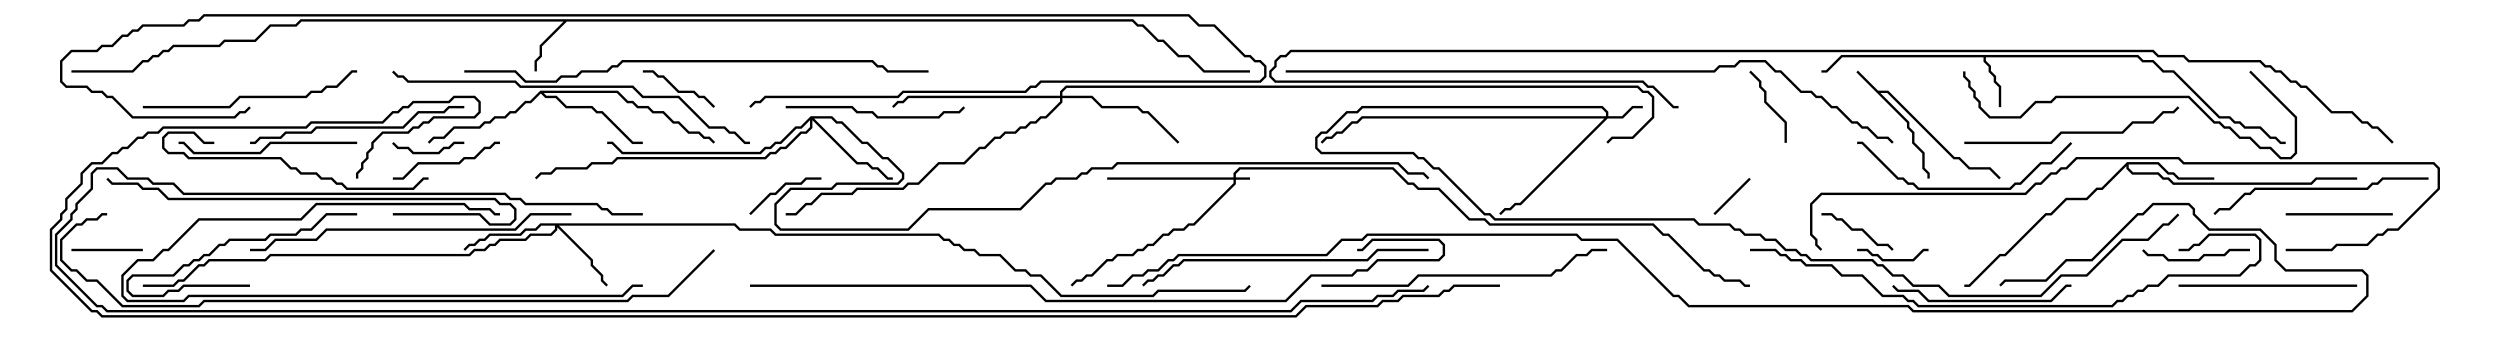 <svg version="1.1" width="105" height="15" xmlns="http://www.w3.org/2000/svg"><path d="M78.878,3.807L79.306,3.807L82.092,6.593L82.306,6.593L82.735,7.021L83.592,7.021L84.035,7.465L83.965,7.535L83.551,7.121L82.694,7.121L82.265,6.693L82.051,6.693L79.265,3.907L78.978,3.907L80.193,5.122L80.193,5.336L80.407,5.551L80.407,5.979L80.836,6.408L80.836,7.051L81.05,7.265L81.05,7.5L80.95,7.5L80.95,7.306L80.736,7.092L80.736,6.449L80.307,6.021L80.307,5.592L80.093,5.378L80.093,5.164L77.965,3.035L78.035,2.965z" stroke="none"/><path d="M89.806,2.307L90.021,2.521L90.449,2.521L90.878,2.95L91.306,2.95L93.235,4.879L93.664,4.879L93.878,5.093L94.092,5.093L94.306,5.307L94.949,5.307L95.378,5.736L95.592,5.736L95.806,5.95L96,5.95L96,6.05L95.765,6.05L95.551,5.836L95.336,5.836L94.908,5.407L94.265,5.407L94.051,5.193L93.836,5.193L93.622,4.979L93.194,4.979L91.265,3.05L90.836,3.05L90.408,2.621L89.979,2.621L89.765,2.407L83.407,2.407L83.407,2.551L83.621,2.765L83.621,2.979L83.836,3.194L83.836,3.408L84.05,3.622L84.05,4.5L83.95,4.5L83.95,3.664L83.736,3.449L83.736,3.235L83.521,3.021L83.521,2.806L83.307,2.592L83.307,2.407L77.378,2.407L76.735,3.05L76.5,3.05L76.5,2.95L76.694,2.95L77.336,2.307z" stroke="none"/><path d="M47.592,0.807L47.806,1.021L48.021,1.021L48.664,1.664L48.878,1.664L49.521,2.307L49.949,2.307L50.592,2.95L52.5,2.95L52.5,3.05L50.551,3.05L49.908,2.407L49.479,2.407L48.836,1.764L48.622,1.764L47.979,1.121L47.765,1.121L47.551,0.907L23.806,0.907L22.764,1.949L22.764,2.378L22.55,2.592L22.55,3L22.45,3L22.45,2.551L22.664,2.336L22.664,1.908L23.665,0.907L12.664,0.907L12.449,1.121L11.378,1.121L10.735,1.764L9.449,1.764L9.235,1.979L7.306,1.979L7.092,2.193L6.878,2.193L6.664,2.407L6.449,2.407L6.235,2.621L6.021,2.621L5.592,3.05L3,3.05L3,2.95L5.551,2.95L5.979,2.521L6.194,2.521L6.408,2.307L6.622,2.307L6.836,2.093L7.051,2.093L7.265,1.879L9.194,1.879L9.408,1.664L10.694,1.664L11.336,1.021L12.408,1.021L12.622,0.807z" stroke="none"/><path d="M89.336,6.807L90.664,6.807L91.092,7.236L91.306,7.236L91.521,7.45L93,7.45L93,7.55L91.479,7.55L91.265,7.336L91.051,7.336L90.622,6.907L89.407,6.907L89.407,7.051L89.592,7.236L90.664,7.236L90.878,7.45L91.092,7.45L91.306,7.664L97.051,7.664L97.265,7.45L99,7.45L99,7.55L97.306,7.55L97.092,7.764L91.265,7.764L91.051,7.55L90.836,7.55L90.622,7.336L89.551,7.336L89.307,7.092L89.307,6.978L88.306,7.979L88.092,7.979L87.664,8.407L86.806,8.407L86.164,9.05L85.949,9.05L84.235,10.764L84.021,10.764L82.735,12.05L82.5,12.05L82.5,11.95L82.694,11.95L83.979,10.664L84.194,10.664L85.908,8.95L86.122,8.95L86.765,8.307L87.622,8.307L88.051,7.879L88.265,7.879z" stroke="none"/><path d="M22.694,3.807L25.949,3.807L26.378,4.236L26.592,4.236L26.806,4.45L27.235,4.45L27.449,4.664L27.878,4.664L28.306,5.093L28.521,5.093L28.949,5.521L29.378,5.521L29.592,5.736L29.806,5.736L30.035,5.965L29.965,6.035L29.765,5.836L29.551,5.836L29.336,5.621L28.908,5.621L28.479,5.193L28.265,5.193L27.836,4.764L27.408,4.764L27.194,4.55L26.765,4.55L26.551,4.336L26.336,4.336L25.908,3.907L22.835,3.907L22.949,4.021L23.378,4.021L23.806,4.45L24.878,4.45L25.092,4.664L25.306,4.664L26.592,5.95L27,5.95L27,6.05L26.551,6.05L25.265,4.764L25.051,4.764L24.836,4.55L23.765,4.55L23.336,4.121L22.908,4.121L22.714,3.928L22.306,4.336L22.092,4.336L21.664,4.764L21.449,4.764L21.235,4.979L20.806,4.979L20.592,5.193L20.378,5.193L20.164,5.407L19.092,5.407L18.664,5.836L18.235,5.836L18.035,6.035L17.965,5.965L18.194,5.736L18.622,5.736L19.051,5.307L20.122,5.307L20.336,5.093L20.551,5.093L20.765,4.879L21.194,4.879L21.408,4.664L21.622,4.664L22.051,4.236L22.265,4.236z" stroke="none"/><path d="M51.807,7.45L51.807,7.265L52.051,7.021L58.521,7.021L59.164,7.664L59.378,7.664L59.592,7.879L60.449,7.879L61.735,9.164L62.378,9.164L62.592,9.379L69.449,9.379L69.878,9.807L70.092,9.807L71.592,11.307L71.806,11.307L72.021,11.521L72.235,11.521L72.449,11.736L73.092,11.736L73.306,11.95L73.5,11.95L73.5,12.05L73.265,12.05L73.051,11.836L72.408,11.836L72.194,11.621L71.979,11.621L71.765,11.407L71.551,11.407L70.051,9.907L69.836,9.907L69.408,9.479L62.551,9.479L62.336,9.264L61.694,9.264L60.408,7.979L59.551,7.979L59.336,7.764L59.122,7.764L58.479,7.121L52.092,7.121L51.907,7.306L51.907,7.45L52.5,7.45L52.5,7.55L51.907,7.55L51.907,7.735L50.164,9.479L49.949,9.479L49.735,9.693L49.306,9.693L49.092,9.907L48.878,9.907L48.449,10.336L48.235,10.336L48.021,10.55L47.806,10.55L47.592,10.764L46.949,10.764L46.735,10.979L46.521,10.979L45.878,11.621L45.664,11.621L45.449,11.836L45.235,11.836L45.035,12.035L44.965,11.965L45.194,11.736L45.408,11.736L45.622,11.521L45.836,11.521L46.479,10.879L46.694,10.879L46.908,10.664L47.551,10.664L47.765,10.45L47.979,10.45L48.194,10.236L48.408,10.236L48.836,9.807L49.051,9.807L49.265,9.593L49.694,9.593L49.908,9.379L50.122,9.379L51.807,7.694L51.807,7.55L46.5,7.55L46.5,7.45z" stroke="none"/><path d="M67.45,4.879L67.45,4.735L67.265,4.55L57.235,4.55L57.021,4.764L56.592,4.764L55.735,5.621L55.521,5.621L55.336,5.806L55.336,6.194L55.521,6.379L59.378,6.379L59.592,6.593L59.806,6.593L60.235,7.021L60.449,7.021L62.378,8.95L62.592,8.95L62.806,9.164L71.164,9.164L71.378,9.379L72.664,9.379L72.878,9.593L73.092,9.593L73.306,9.807L73.949,9.807L74.164,10.021L74.592,10.021L75.021,10.45L75.449,10.45L75.664,10.664L75.878,10.664L76.092,10.879L78.664,10.879L78.878,11.093L79.092,11.093L79.521,11.521L79.949,11.521L80.378,11.95L81.449,11.95L81.878,12.379L85.694,12.379L86.551,11.521L87.622,11.521L89.122,10.021L90.194,10.021L90.836,9.379L91.051,9.379L91.465,8.965L91.535,9.035L91.092,9.479L90.878,9.479L90.235,10.121L89.164,10.121L87.664,11.621L86.592,11.621L85.735,12.479L81.836,12.479L81.408,12.05L80.336,12.05L79.908,11.621L79.479,11.621L79.051,11.193L78.836,11.193L78.622,10.979L76.051,10.979L75.836,10.764L75.622,10.764L75.408,10.55L74.979,10.55L74.551,10.121L74.122,10.121L73.908,9.907L73.265,9.907L73.051,9.693L72.836,9.693L72.622,9.479L71.336,9.479L71.122,9.264L62.765,9.264L62.551,9.05L62.336,9.05L60.408,7.121L60.194,7.121L59.765,6.693L59.551,6.693L59.336,6.479L55.479,6.479L55.236,6.235L55.236,5.765L55.479,5.521L55.694,5.521L56.551,4.664L56.979,4.664L57.194,4.45L67.306,4.45L67.55,4.694L67.55,4.879L68.122,4.879L68.551,4.45L69,4.45L69,4.55L68.592,4.55L68.164,4.979L67.521,4.979L63.878,8.621L63.664,8.621L63.449,8.836L63.235,8.836L63.035,9.035L62.965,8.965L63.194,8.736L63.408,8.736L63.622,8.521L63.836,8.521L67.379,4.979L57.235,4.979L57.021,5.193L56.806,5.193L56.378,5.621L56.164,5.621L55.949,5.836L55.735,5.836L55.535,6.035L55.465,5.965L55.694,5.736L55.908,5.736L56.122,5.521L56.336,5.521L56.765,5.093L56.979,5.093L57.194,4.879z" stroke="none"/><path d="M30.878,9.379L31.092,9.593L32.378,9.593L32.592,9.807L39.449,9.807L39.664,10.021L39.878,10.021L40.092,10.236L40.306,10.236L40.521,10.45L40.949,10.45L41.164,10.664L42.021,10.664L42.664,11.307L43.092,11.307L43.306,11.521L43.735,11.521L44.592,12.379L48.408,12.379L48.622,12.164L52.265,12.164L52.465,11.965L52.535,12.035L52.306,12.264L48.664,12.264L48.449,12.479L44.551,12.479L43.694,11.621L43.265,11.621L43.051,11.407L42.622,11.407L41.979,10.764L41.122,10.764L40.908,10.55L40.479,10.55L40.265,10.336L40.051,10.336L39.836,10.121L39.622,10.121L39.408,9.907L32.551,9.907L32.336,9.693L31.051,9.693L30.836,9.479L23.478,9.479L24.907,10.908L24.907,11.122L25.336,11.551L25.336,11.765L25.535,11.965L25.465,12.035L25.236,11.806L25.236,11.592L24.807,11.164L24.807,10.949L23.407,9.549L23.407,9.664L23.164,9.907L22.306,9.907L22.092,10.121L21.021,10.121L20.806,10.336L20.592,10.336L20.378,10.55L19.949,10.55L19.735,10.764L11.378,10.764L11.164,10.979L8.806,10.979L8.592,11.193L8.378,11.193L7.735,11.836L7.521,11.836L7.306,12.05L6,12.05L6,11.95L7.265,11.95L7.479,11.736L7.694,11.736L8.336,11.093L8.551,11.093L8.765,10.879L11.122,10.879L11.336,10.664L19.694,10.664L19.908,10.45L20.336,10.45L20.551,10.236L20.765,10.236L20.979,10.021L22.051,10.021L22.265,9.807L23.122,9.807L23.307,9.622L23.307,9.479L22.735,9.479L22.521,9.693L22.092,9.693L21.878,9.907L20.592,9.907L20.378,10.121L20.164,10.121L19.949,10.336L19.735,10.336L19.535,10.535L19.465,10.465L19.694,10.236L19.908,10.236L20.122,10.021L20.336,10.021L20.551,9.807L21.836,9.807L22.051,9.593L22.479,9.593L22.694,9.379z" stroke="none"/><path d="M34.051,4.879L34.949,4.879L35.164,5.093L35.378,5.093L36.235,5.95L36.449,5.95L37.092,6.593L37.306,6.593L37.979,7.265L37.979,7.521L37.735,7.764L35.164,7.764L34.949,7.979L33.235,7.979L32.621,8.592L32.621,9.408L32.806,9.593L38.122,9.593L38.979,8.736L42.836,8.736L43.908,7.664L44.122,7.664L44.336,7.45L45.194,7.45L45.408,7.236L45.622,7.236L45.836,7.021L46.694,7.021L46.908,6.807L58.735,6.807L59.164,7.236L59.806,7.236L60.035,7.465L59.965,7.535L59.765,7.336L59.122,7.336L58.694,6.907L46.949,6.907L46.735,7.121L45.878,7.121L45.664,7.336L45.449,7.336L45.235,7.55L44.378,7.55L44.164,7.764L43.949,7.764L42.878,8.836L39.021,8.836L38.164,9.693L32.765,9.693L32.521,9.449L32.521,8.551L33.194,7.879L34.908,7.879L35.122,7.664L37.694,7.664L37.879,7.479L37.879,7.306L37.265,6.693L37.051,6.693L36.408,6.05L36.194,6.05L35.336,5.193L35.122,5.193L34.908,4.979L34.192,4.979L36.021,6.807L36.449,6.807L36.664,7.021L36.878,7.021L37.306,7.45L37.5,7.45L37.5,7.55L37.265,7.55L36.836,7.121L36.622,7.121L36.408,6.907L35.979,6.907L34.121,5.049L34.121,5.378L33.878,5.621L33.664,5.621L33.021,6.264L32.806,6.264L32.592,6.479L32.378,6.479L32.164,6.693L25.949,6.693L25.735,6.907L24.878,6.907L24.664,7.121L23.378,7.121L23.164,7.336L22.735,7.336L22.535,7.535L22.465,7.465L22.694,7.236L23.122,7.236L23.336,7.021L24.622,7.021L24.836,6.807L25.694,6.807L25.908,6.593L32.122,6.593L32.336,6.379L32.551,6.379L32.765,6.164L32.979,6.164L33.622,5.521L33.836,5.521L34.021,5.336L34.021,5.049L33.664,5.407L33.449,5.407L32.806,6.05L32.592,6.05L32.378,6.264L32.164,6.264L31.949,6.479L26.122,6.479L25.694,6.05L25.5,6.05L25.5,5.95L25.735,5.95L26.164,6.379L31.908,6.379L32.122,6.164L32.336,6.164L32.551,5.95L32.765,5.95L33.408,5.307L33.622,5.307z" stroke="none"/><path d="M44.521,4.021L44.521,3.836L44.765,3.593L68.806,3.593L69.021,3.807L69.235,3.807L69.479,4.051L69.479,4.949L68.592,5.836L67.735,5.836L67.535,6.035L67.465,5.965L67.694,5.736L68.551,5.736L69.379,4.908L69.379,4.092L69.194,3.907L68.979,3.907L68.765,3.693L44.806,3.693L44.621,3.878L44.621,4.021L45.878,4.021L46.306,4.45L47.806,4.45L48.021,4.664L48.235,4.664L49.535,5.965L49.465,6.035L48.194,4.764L47.979,4.764L47.765,4.55L46.265,4.55L45.836,4.121L44.621,4.121L44.621,4.306L43.949,4.979L43.735,4.979L43.521,5.193L43.306,5.193L43.092,5.407L42.878,5.407L42.664,5.621L42.235,5.621L42.021,5.836L41.806,5.836L41.378,6.264L41.164,6.264L40.521,6.907L39.449,6.907L38.592,7.764L38.164,7.764L37.949,7.979L36.021,7.979L35.806,8.193L34.521,8.193L34.092,8.621L33.878,8.621L33.449,9.05L33,9.05L33,8.95L33.408,8.95L33.836,8.521L34.051,8.521L34.479,8.093L35.765,8.093L35.979,7.879L37.908,7.879L38.122,7.664L38.551,7.664L39.408,6.807L40.479,6.807L41.122,6.164L41.336,6.164L41.765,5.736L41.979,5.736L42.194,5.521L42.622,5.521L42.836,5.307L43.051,5.307L43.265,5.093L43.479,5.093L43.694,4.879L43.908,4.879L44.521,4.265L44.521,4.121L38.164,4.121L37.949,4.336L37.735,4.336L37.535,4.535L37.465,4.465L37.694,4.236L37.908,4.236L38.122,4.021z" stroke="none"/><path d="M72.035,9.035L71.965,8.965L73.465,7.465L73.535,7.535z" stroke="none"/><path d="M78,10.55L78,10.45L78.449,10.45L78.664,10.664L78.878,10.664L79.092,10.879L80.336,10.879L80.765,10.45L81,10.45L81,10.55L80.806,10.55L80.378,10.979L79.051,10.979L78.836,10.764L78.622,10.764L78.408,10.55z" stroke="none"/><path d="M3,10.55L3,10.45L6,10.45L6,10.55z" stroke="none"/><path d="M19.5,5.95L19.5,6.05L19.092,6.05L18.878,6.264L18.664,6.264L18.449,6.479L17.336,6.479L17.122,6.264L16.694,6.264L16.465,6.035L16.535,5.965L16.735,6.164L17.164,6.164L17.378,6.379L18.408,6.379L18.622,6.164L18.836,6.164L19.051,5.95z" stroke="none"/><path d="M27,3.05L27,2.95L27.449,2.95L27.664,3.164L27.878,3.164L28.521,3.807L29.164,3.807L29.378,4.021L29.592,4.021L30.035,4.465L29.965,4.535L29.551,4.121L29.336,4.121L29.122,3.907L28.479,3.907L27.836,3.264L27.622,3.264L27.408,3.05z" stroke="none"/><path d="M75.05,6L74.95,6L74.95,5.164L74.093,4.306L74.093,3.878L73.879,3.664L73.879,3.449L73.465,3.035L73.535,2.965L73.979,3.408L73.979,3.622L74.193,3.836L74.193,4.265L75.05,5.122z" stroke="none"/><path d="M34.5,7.45L34.5,7.55L33.878,7.55L33.664,7.764L33.021,7.764L32.592,8.193L32.378,8.193L31.535,9.035L31.465,8.965L32.336,8.093L32.551,8.093L32.979,7.664L33.622,7.664L33.836,7.45z" stroke="none"/><path d="M76.5,9.05L76.5,8.95L76.949,8.95L77.164,9.164L77.378,9.164L77.806,9.593L78.235,9.593L78.878,10.236L79.306,10.236L79.535,10.465L79.465,10.535L79.265,10.336L78.836,10.336L78.194,9.693L77.765,9.693L77.336,9.264L77.122,9.264L76.908,9.05z" stroke="none"/><path d="M89.965,10.535L90.035,10.465L90.235,10.664L90.878,10.664L91.092,10.879L92.336,10.879L92.551,10.664L93.408,10.664L93.622,10.45L94.5,10.45L94.5,10.55L93.664,10.55L93.449,10.764L92.592,10.764L92.378,10.979L91.051,10.979L90.836,10.764L90.194,10.764z" stroke="none"/><path d="M100.5,8.95L100.5,9.05L96,9.05L96,8.95z" stroke="none"/><path d="M21,5.95L21,6.05L20.806,6.05L20.592,6.264L20.378,6.264L19.949,6.693L19.521,6.693L19.306,6.907L17.592,6.907L16.949,7.55L16.5,7.55L16.5,7.45L16.908,7.45L17.551,6.807L19.265,6.807L19.479,6.593L19.908,6.593L20.336,6.164L20.551,6.164L20.765,5.95z" stroke="none"/><path d="M10.5,11.95L10.5,12.05L7.735,12.05L7.521,12.264L7.092,12.264L6.878,12.479L5.551,12.479L5.307,12.235L5.307,11.765L5.551,11.521L7.265,11.521L7.694,11.093L7.908,11.093L8.122,10.879L8.336,10.879L8.551,10.664L8.765,10.664L9.194,10.236L9.408,10.236L9.622,10.021L11.122,10.021L11.336,9.807L12.408,9.807L12.622,9.593L13.051,9.593L13.694,8.95L15,8.95L15,9.05L13.735,9.05L13.092,9.693L12.664,9.693L12.449,9.907L11.378,9.907L11.164,10.121L9.664,10.121L9.449,10.336L9.235,10.336L8.806,10.764L8.592,10.764L8.378,10.979L8.164,10.979L7.949,11.193L7.735,11.193L7.306,11.621L5.592,11.621L5.407,11.806L5.407,12.194L5.592,12.379L6.836,12.379L7.051,12.164L7.479,12.164L7.694,11.95z" stroke="none"/><path d="M27,11.95L27,12.05L26.592,12.05L26.164,12.479L7.949,12.479L7.735,12.693L5.336,12.693L5.093,12.449L5.093,11.551L5.765,10.879L6.408,10.879L6.836,10.45L7.051,10.45L8.336,9.164L12.622,9.164L13.265,8.521L19.521,8.521L19.735,8.736L20.592,8.736L20.806,8.95L21,8.95L21,9.05L20.765,9.05L20.551,8.836L19.694,8.836L19.479,8.621L13.306,8.621L12.664,9.264L8.378,9.264L7.092,10.55L6.878,10.55L6.449,10.979L5.806,10.979L5.193,11.592L5.193,12.408L5.378,12.593L7.694,12.593L7.908,12.379L26.122,12.379L26.551,11.95z" stroke="none"/><path d="M99,11.95L99,12.05L91.5,12.05L91.5,11.95z" stroke="none"/><path d="M15,5.95L15,6.05L11.378,6.05L10.949,6.479L8.122,6.479L7.694,6.05L7.5,6.05L7.5,5.95L7.735,5.95L8.164,6.379L10.908,6.379L11.336,5.95z" stroke="none"/><path d="M33,4.55L33,4.45L35.806,4.45L36.021,4.664L36.664,4.664L36.878,4.879L39.408,4.879L39.622,4.664L40.265,4.664L40.465,4.465L40.535,4.535L40.306,4.764L39.664,4.764L39.449,4.979L36.836,4.979L36.622,4.764L35.979,4.764L35.765,4.55z" stroke="none"/><path d="M79.465,12.035L79.535,11.965L79.735,12.164L80.592,12.164L81.021,12.593L86.122,12.593L86.765,11.95L87,11.95L87,12.05L86.806,12.05L86.164,12.693L80.979,12.693L80.551,12.264L79.694,12.264z" stroke="none"/><path d="M86.965,5.965L87.035,6.035L86.164,6.907L85.735,6.907L84.878,7.764L84.664,7.764L84.449,7.979L80.551,7.979L80.336,7.764L80.122,7.764L79.908,7.55L79.694,7.55L78.194,6.05L78,6.05L78,5.95L78.235,5.95L79.735,7.45L79.949,7.45L80.164,7.664L80.378,7.664L80.592,7.879L84.408,7.879L84.622,7.664L84.836,7.664L85.694,6.807L86.122,6.807z" stroke="none"/><path d="M82.5,6.05L82.5,5.95L86.122,5.95L86.551,5.521L89.122,5.521L89.551,5.093L90.408,5.093L90.836,4.664L91.265,4.664L91.465,4.465L91.535,4.535L91.306,4.764L90.878,4.764L90.449,5.193L89.592,5.193L89.164,5.621L86.592,5.621L86.164,6.05z" stroke="none"/><path d="M10.5,6.05L10.5,5.95L10.694,5.95L10.908,5.736L11.765,5.736L11.979,5.521L13.051,5.521L13.265,5.307L16.908,5.307L17.551,4.664L18.622,4.664L18.836,4.45L19.5,4.45L19.5,4.55L18.878,4.55L18.664,4.764L17.592,4.764L16.949,5.407L13.306,5.407L13.092,5.621L12.021,5.621L11.806,5.836L10.949,5.836L10.735,6.05z" stroke="none"/><path d="M102,7.45L102,7.55L100.092,7.55L99.878,7.764L99.664,7.764L99.449,7.979L94.735,7.979L94.521,8.193L94.306,8.193L93.664,8.836L93.235,8.836L93.035,9.035L92.965,8.965L93.194,8.736L93.622,8.736L94.265,8.093L94.479,8.093L94.694,7.879L99.408,7.879L99.622,7.664L99.836,7.664L100.051,7.45z" stroke="none"/><path d="M6,4.55L6,4.45L9.622,4.45L10.051,4.021L12.836,4.021L13.051,3.807L13.479,3.807L13.694,3.593L14.122,3.593L14.765,2.95L15,2.95L15,3.05L14.806,3.05L14.164,3.693L13.735,3.693L13.521,3.907L13.092,3.907L12.878,4.121L10.092,4.121L9.664,4.55z" stroke="none"/><path d="M9,5.95L9,6.05L8.551,6.05L8.122,5.621L7.092,5.621L6.907,5.806L6.907,6.194L7.092,6.379L7.735,6.379L7.949,6.593L11.806,6.593L12.235,7.021L12.449,7.021L12.664,7.236L13.306,7.236L13.521,7.45L13.949,7.45L14.164,7.664L14.378,7.664L14.592,7.879L17.336,7.879L17.765,7.45L18,7.45L18,7.55L17.806,7.55L17.378,7.979L14.551,7.979L14.336,7.764L14.122,7.764L13.908,7.55L13.479,7.55L13.265,7.336L12.622,7.336L12.408,7.121L12.194,7.121L11.765,6.693L7.908,6.693L7.694,6.479L7.051,6.479L6.807,6.235L6.807,5.765L7.051,5.521L8.164,5.521L8.592,5.95z" stroke="none"/><path d="M94.465,3.035L94.535,2.965L96.479,4.908L96.479,6.449L96.235,6.693L95.765,6.693L95.336,6.264L94.908,6.264L94.479,5.836L94.051,5.836L93.622,5.407L93.408,5.407L93.194,5.193L92.979,5.193L91.908,4.121L86.378,4.121L86.164,4.336L85.521,4.336L84.878,4.979L83.551,4.979L83.093,4.521L83.093,4.306L82.879,4.092L82.879,3.878L82.664,3.664L82.664,3.449L82.45,3.235L82.45,3L82.55,3L82.55,3.194L82.764,3.408L82.764,3.622L82.979,3.836L82.979,4.051L83.193,4.265L83.193,4.479L83.592,4.879L84.836,4.879L85.479,4.236L86.122,4.236L86.336,4.021L91.949,4.021L93.021,5.093L93.235,5.093L93.449,5.307L93.664,5.307L94.092,5.736L94.521,5.736L94.949,6.164L95.378,6.164L95.806,6.593L96.194,6.593L96.379,6.408L96.379,4.949z" stroke="none"/><path d="M16.5,9.05L16.5,8.95L20.164,8.95L20.592,9.379L21.408,9.379L21.593,9.194L21.593,8.806L21.408,8.621L20.979,8.621L20.765,8.407L7.051,8.407L6.622,7.979L5.979,7.979L5.765,7.764L4.694,7.764L4.465,7.535L4.535,7.465L4.735,7.664L5.806,7.664L6.021,7.879L6.664,7.879L7.092,8.307L20.806,8.307L21.021,8.521L21.449,8.521L21.693,8.765L21.693,9.235L21.449,9.479L20.551,9.479L20.122,9.05z" stroke="none"/><path d="M55.5,12.05L55.5,11.95L59.122,11.95L59.551,11.521L65.122,11.521L65.336,11.307L65.551,11.307L66.194,10.664L66.622,10.664L66.836,10.45L67.5,10.45L67.5,10.55L66.878,10.55L66.664,10.764L66.235,10.764L65.592,11.407L65.378,11.407L65.164,11.621L59.592,11.621L59.164,12.05z" stroke="none"/><path d="M60,10.45L60,10.55L57.878,10.55L57.449,10.979L49.735,10.979L49.521,11.193L49.306,11.193L48.878,11.621L48.664,11.621L48.449,11.836L48.235,11.836L48.035,12.035L47.965,11.965L48.194,11.736L48.408,11.736L48.622,11.521L48.836,11.521L49.265,11.093L49.479,11.093L49.694,10.879L57.408,10.879L57.836,10.45z" stroke="none"/><path d="M24,8.95L24,9.05L22.306,9.05L21.664,9.693L13.735,9.693L13.306,10.121L11.592,10.121L11.164,10.55L10.5,10.55L10.5,10.45L11.122,10.45L11.551,10.021L13.265,10.021L13.694,9.593L21.622,9.593L22.265,8.95z" stroke="none"/><path d="M31.5,5.95L31.5,6.05L31.265,6.05L30.836,5.621L30.622,5.621L30.408,5.407L29.765,5.407L28.479,4.121L26.979,4.121L26.551,3.693L21.836,3.693L21.622,3.479L17.122,3.479L16.908,3.264L16.694,3.264L16.465,3.035L16.535,2.965L16.735,3.164L16.949,3.164L17.164,3.379L21.664,3.379L21.878,3.593L26.592,3.593L27.021,4.021L28.521,4.021L29.806,5.307L30.449,5.307L30.664,5.521L30.878,5.521L31.306,5.95z" stroke="none"/><path d="M73.5,10.55L73.5,10.45L74.592,10.45L74.806,10.664L75.021,10.664L75.235,10.879L75.664,10.879L75.878,11.093L76.949,11.093L77.378,11.521L78.235,11.521L79.092,12.379L79.949,12.379L80.164,12.593L80.378,12.593L80.592,12.807L88.694,12.807L88.908,12.593L89.122,12.593L89.336,12.379L89.551,12.379L89.765,12.164L89.979,12.164L90.194,11.95L90.622,11.95L91.051,11.521L94.051,11.521L94.479,11.093L94.694,11.093L94.879,10.908L94.879,10.092L94.694,9.907L92.806,9.907L92.378,10.336L92.164,10.336L91.949,10.55L91.5,10.55L91.5,10.45L91.908,10.45L92.122,10.236L92.336,10.236L92.765,9.807L94.735,9.807L94.979,10.051L94.979,10.949L94.735,11.193L94.521,11.193L94.092,11.621L91.092,11.621L90.664,12.05L90.235,12.05L90.021,12.264L89.806,12.264L89.592,12.479L89.378,12.479L89.164,12.693L88.949,12.693L88.735,12.907L80.551,12.907L80.336,12.693L80.122,12.693L79.908,12.479L79.051,12.479L78.194,11.621L77.336,11.621L76.908,11.193L75.836,11.193L75.622,10.979L75.194,10.979L74.979,10.764L74.765,10.764L74.551,10.55z" stroke="none"/><path d="M19.5,3.05L19.5,2.95L21.664,2.95L22.092,3.379L23.336,3.379L23.551,3.164L24.194,3.164L24.408,2.95L25.479,2.95L25.694,2.736L25.908,2.736L26.122,2.521L36.664,2.521L36.878,2.736L37.092,2.736L37.306,2.95L39,2.95L39,3.05L37.265,3.05L37.051,2.836L36.836,2.836L36.622,2.621L26.164,2.621L25.949,2.836L25.735,2.836L25.521,3.05L24.449,3.05L24.235,3.264L23.592,3.264L23.378,3.479L22.051,3.479L21.622,3.05z" stroke="none"/><path d="M96,10.55L96,10.45L97.908,10.45L98.122,10.236L99.408,10.236L99.836,9.807L100.051,9.807L100.265,9.593L100.694,9.593L102.379,7.908L102.379,7.092L102.194,6.907L91.694,6.907L91.479,6.693L87.235,6.693L86.806,7.121L86.592,7.121L86.378,7.336L86.164,7.336L85.735,7.764L85.521,7.764L85.092,8.193L76.521,8.193L76.121,8.592L76.121,9.836L76.336,10.051L76.336,10.265L76.535,10.465L76.465,10.535L76.236,10.306L76.236,10.092L76.021,9.878L76.021,8.551L76.479,8.093L85.051,8.093L85.479,7.664L85.694,7.664L86.122,7.236L86.336,7.236L86.551,7.021L86.765,7.021L87.194,6.593L91.521,6.593L91.735,6.807L102.235,6.807L102.479,7.051L102.479,7.949L100.735,9.693L100.306,9.693L100.092,9.907L99.878,9.907L99.449,10.336L98.164,10.336L97.949,10.55z" stroke="none"/><path d="M31.535,4.535L31.465,4.465L31.694,4.236L31.908,4.236L32.122,4.021L37.694,4.021L37.908,3.807L43.051,3.807L43.265,3.593L43.479,3.593L43.694,3.379L52.908,3.379L53.093,3.194L53.093,2.806L52.908,2.621L52.694,2.621L52.479,2.407L52.265,2.407L50.979,1.121L50.336,1.121L49.908,0.693L8.592,0.693L8.378,0.907L7.949,0.907L7.735,1.121L6.021,1.121L5.806,1.336L5.592,1.336L5.378,1.55L5.164,1.55L4.735,1.979L4.306,1.979L4.092,2.193L3.021,2.193L2.621,2.592L2.621,3.408L2.806,3.593L3.664,3.593L3.878,3.807L4.306,3.807L4.521,4.021L4.735,4.021L5.592,4.879L9.836,4.879L10.051,4.664L10.265,4.664L10.465,4.465L10.535,4.535L10.306,4.764L10.092,4.764L9.878,4.979L5.551,4.979L4.694,4.121L4.479,4.121L4.265,3.907L3.836,3.907L3.622,3.693L2.765,3.693L2.521,3.449L2.521,2.551L2.979,2.093L4.051,2.093L4.265,1.879L4.694,1.879L5.122,1.45L5.336,1.45L5.551,1.236L5.765,1.236L5.979,1.021L7.694,1.021L7.908,0.807L8.336,0.807L8.551,0.593L49.949,0.593L50.378,1.021L51.021,1.021L52.306,2.307L52.521,2.307L52.735,2.521L52.949,2.521L53.193,2.765L53.193,3.235L52.949,3.479L43.735,3.479L43.521,3.693L43.306,3.693L43.092,3.907L37.949,3.907L37.735,4.121L32.164,4.121L31.949,4.336L31.735,4.336z" stroke="none"/><path d="M31.5,12.05L31.5,11.95L43.306,11.95L43.949,12.593L53.979,12.593L55.051,11.521L56.765,11.521L56.979,11.307L57.408,11.307L57.836,10.879L60.408,10.879L60.593,10.694L60.593,10.306L60.408,10.121L57.664,10.121L57.235,10.55L57,10.55L57,10.45L57.194,10.45L57.622,10.021L60.449,10.021L60.693,10.265L60.693,10.735L60.449,10.979L57.878,10.979L57.449,11.407L57.021,11.407L56.806,11.621L55.092,11.621L54.021,12.693L43.908,12.693L43.265,12.05z" stroke="none"/><path d="M29.965,10.465L30.035,10.535L28.092,12.479L26.592,12.479L26.378,12.693L8.592,12.693L8.378,12.907L5.122,12.907L4.051,11.836L3.622,11.836L3.194,11.407L2.979,11.407L2.521,10.949L2.521,10.051L3.194,9.379L3.408,9.379L3.622,9.164L4.051,9.164L4.265,8.95L4.5,8.95L4.5,9.05L4.306,9.05L4.092,9.264L3.664,9.264L3.449,9.479L3.235,9.479L2.621,10.092L2.621,10.908L3.021,11.307L3.235,11.307L3.664,11.736L4.092,11.736L5.164,12.807L8.336,12.807L8.551,12.593L26.336,12.593L26.551,12.379L28.051,12.379z" stroke="none"/><path d="M54,3.05L54,2.95L71.979,2.95L72.194,2.736L72.836,2.736L73.051,2.521L74.164,2.521L74.592,2.95L74.806,2.95L75.664,3.807L76.092,3.807L76.306,4.021L76.521,4.021L76.949,4.45L77.164,4.45L77.806,5.093L78.021,5.093L78.235,5.307L78.449,5.307L78.878,5.736L79.306,5.736L79.535,5.965L79.465,6.035L79.265,5.836L78.836,5.836L78.408,5.407L78.194,5.407L77.979,5.193L77.765,5.193L77.122,4.55L76.908,4.55L76.479,4.121L76.265,4.121L76.051,3.907L75.622,3.907L74.765,3.05L74.551,3.05L74.122,2.621L73.092,2.621L72.878,2.836L72.235,2.836L72.021,3.05z" stroke="none"/><path d="M100.535,5.965L100.465,6.035L99.836,5.407L99.622,5.407L99.408,5.193L99.194,5.193L98.765,4.764L97.908,4.764L96.836,3.693L96.622,3.693L96.408,3.479L96.194,3.479L95.765,3.05L95.551,3.05L95.336,2.836L95.122,2.836L94.908,2.621L91.908,2.621L91.694,2.407L90.622,2.407L90.408,2.193L54.235,2.193L54.021,2.407L53.806,2.407L53.621,2.592L53.621,2.806L53.407,3.021L53.407,3.194L53.592,3.379L69.021,3.379L69.235,3.593L69.449,3.593L70.306,4.45L70.5,4.45L70.5,4.55L70.265,4.55L69.408,3.693L69.194,3.693L68.979,3.479L53.551,3.479L53.307,3.235L53.307,2.979L53.521,2.765L53.521,2.551L53.765,2.307L53.979,2.307L54.194,2.093L90.449,2.093L90.664,2.307L91.735,2.307L91.949,2.521L94.949,2.521L95.164,2.736L95.378,2.736L95.592,2.95L95.806,2.95L96.235,3.379L96.449,3.379L96.664,3.593L96.878,3.593L97.949,4.664L98.806,4.664L99.235,5.093L99.449,5.093L99.664,5.307L99.878,5.307z" stroke="none"/><path d="M27,8.95L27,9.05L25.694,9.05L25.479,8.836L25.265,8.836L25.051,8.621L22.051,8.621L21.836,8.407L21.408,8.407L21.194,8.193L7.694,8.193L7.265,7.764L6.408,7.764L6.194,7.55L5.336,7.55L4.908,7.121L4.092,7.121L3.907,7.306L3.907,7.949L3.264,8.592L3.264,8.806L3.05,9.021L3.05,9.235L2.407,9.878L2.407,11.122L4.092,12.807L4.306,12.807L4.521,13.021L54.194,13.021L54.622,12.593L57.622,12.593L57.836,12.379L58.479,12.379L58.694,12.164L59.765,12.164L59.965,11.965L60.035,12.035L59.806,12.264L58.735,12.264L58.521,12.479L57.878,12.479L57.664,12.693L54.664,12.693L54.235,13.121L4.479,13.121L4.265,12.907L4.051,12.907L2.307,11.164L2.307,9.836L2.95,9.194L2.95,8.979L3.164,8.765L3.164,8.551L3.807,7.908L3.807,7.265L4.051,7.021L4.949,7.021L5.378,7.45L6.235,7.45L6.449,7.664L7.306,7.664L7.735,8.093L21.235,8.093L21.449,8.307L21.878,8.307L22.092,8.521L25.092,8.521L25.306,8.736L25.521,8.736L25.735,8.95z" stroke="none"/><path d="M46.5,12.05L46.5,11.95L47.122,11.95L47.551,11.521L47.979,11.521L48.194,11.307L48.622,11.307L49.051,10.879L49.265,10.879L49.479,10.664L55.694,10.664L56.336,10.021L57.194,10.021L57.408,9.807L66.235,9.807L66.449,10.021L67.949,10.021L70.306,12.379L70.521,12.379L70.949,12.807L80.164,12.807L80.378,13.021L98.765,13.021L99.379,12.408L99.379,11.592L99.194,11.407L95.979,11.407L95.521,10.949L95.521,10.306L94.908,9.693L92.765,9.693L92.093,9.021L92.093,8.806L91.908,8.621L90.449,8.621L90.021,9.05L89.806,9.05L87.878,10.979L86.806,10.979L85.949,11.836L84.235,11.836L84.035,12.035L83.965,11.965L84.194,11.736L85.908,11.736L86.765,10.879L87.836,10.879L89.765,8.95L89.979,8.95L90.408,8.521L91.949,8.521L92.193,8.765L92.193,8.979L92.806,9.593L94.949,9.593L95.621,10.265L95.621,10.908L96.021,11.307L99.235,11.307L99.479,11.551L99.479,12.449L98.806,13.121L80.336,13.121L80.122,12.907L70.908,12.907L70.479,12.479L70.265,12.479L67.908,10.121L66.408,10.121L66.194,9.907L57.449,9.907L57.235,10.121L56.378,10.121L55.735,10.764L49.521,10.764L49.306,10.979L49.092,10.979L48.664,11.407L48.235,11.407L48.021,11.621L47.592,11.621L47.164,12.05z" stroke="none"/><path d="M63,11.95L63,12.05L61.092,12.05L60.878,12.264L60.664,12.264L60.449,12.479L58.949,12.479L58.735,12.693L58.092,12.693L57.878,12.907L54.878,12.907L54.449,13.336L4.265,13.336L4.051,13.121L3.836,13.121L2.093,11.378L2.093,9.622L2.521,9.194L2.521,8.979L2.736,8.765L2.736,8.336L3.379,7.694L3.379,7.265L3.836,6.807L4.265,6.807L4.694,6.379L4.908,6.379L5.122,6.164L5.336,6.164L5.765,5.736L5.979,5.736L6.194,5.521L6.622,5.521L6.836,5.307L12.836,5.307L13.051,5.093L16.051,5.093L16.479,4.664L16.694,4.664L16.908,4.45L17.122,4.45L17.336,4.236L18.836,4.236L19.051,4.021L19.949,4.021L20.193,4.265L20.193,4.735L19.949,4.979L18.235,4.979L18.021,5.193L17.806,5.193L17.592,5.407L17.378,5.407L17.164,5.621L16.092,5.621L15.693,6.021L15.693,6.235L15.479,6.449L15.479,6.664L15.264,6.878L15.264,7.092L15.05,7.306L15.05,7.5L14.95,7.5L14.95,7.265L15.164,7.051L15.164,6.836L15.379,6.622L15.379,6.408L15.593,6.194L15.593,5.979L16.051,5.521L17.122,5.521L17.336,5.307L17.551,5.307L17.765,5.093L17.979,5.093L18.194,4.879L19.908,4.879L20.093,4.694L20.093,4.306L19.908,4.121L19.092,4.121L18.878,4.336L17.378,4.336L17.164,4.55L16.949,4.55L16.735,4.764L16.521,4.764L16.092,5.193L13.092,5.193L12.878,5.407L6.878,5.407L6.664,5.621L6.235,5.621L6.021,5.836L5.806,5.836L5.378,6.264L5.164,6.264L4.949,6.479L4.735,6.479L4.306,6.907L3.878,6.907L3.479,7.306L3.479,7.735L2.836,8.378L2.836,8.806L2.621,9.021L2.621,9.235L2.193,9.664L2.193,11.336L3.878,13.021L4.092,13.021L4.306,13.236L54.408,13.236L54.836,12.807L57.836,12.807L58.051,12.593L58.694,12.593L58.908,12.379L60.408,12.379L60.622,12.164L60.836,12.164L61.051,11.95z" stroke="none"/></svg>